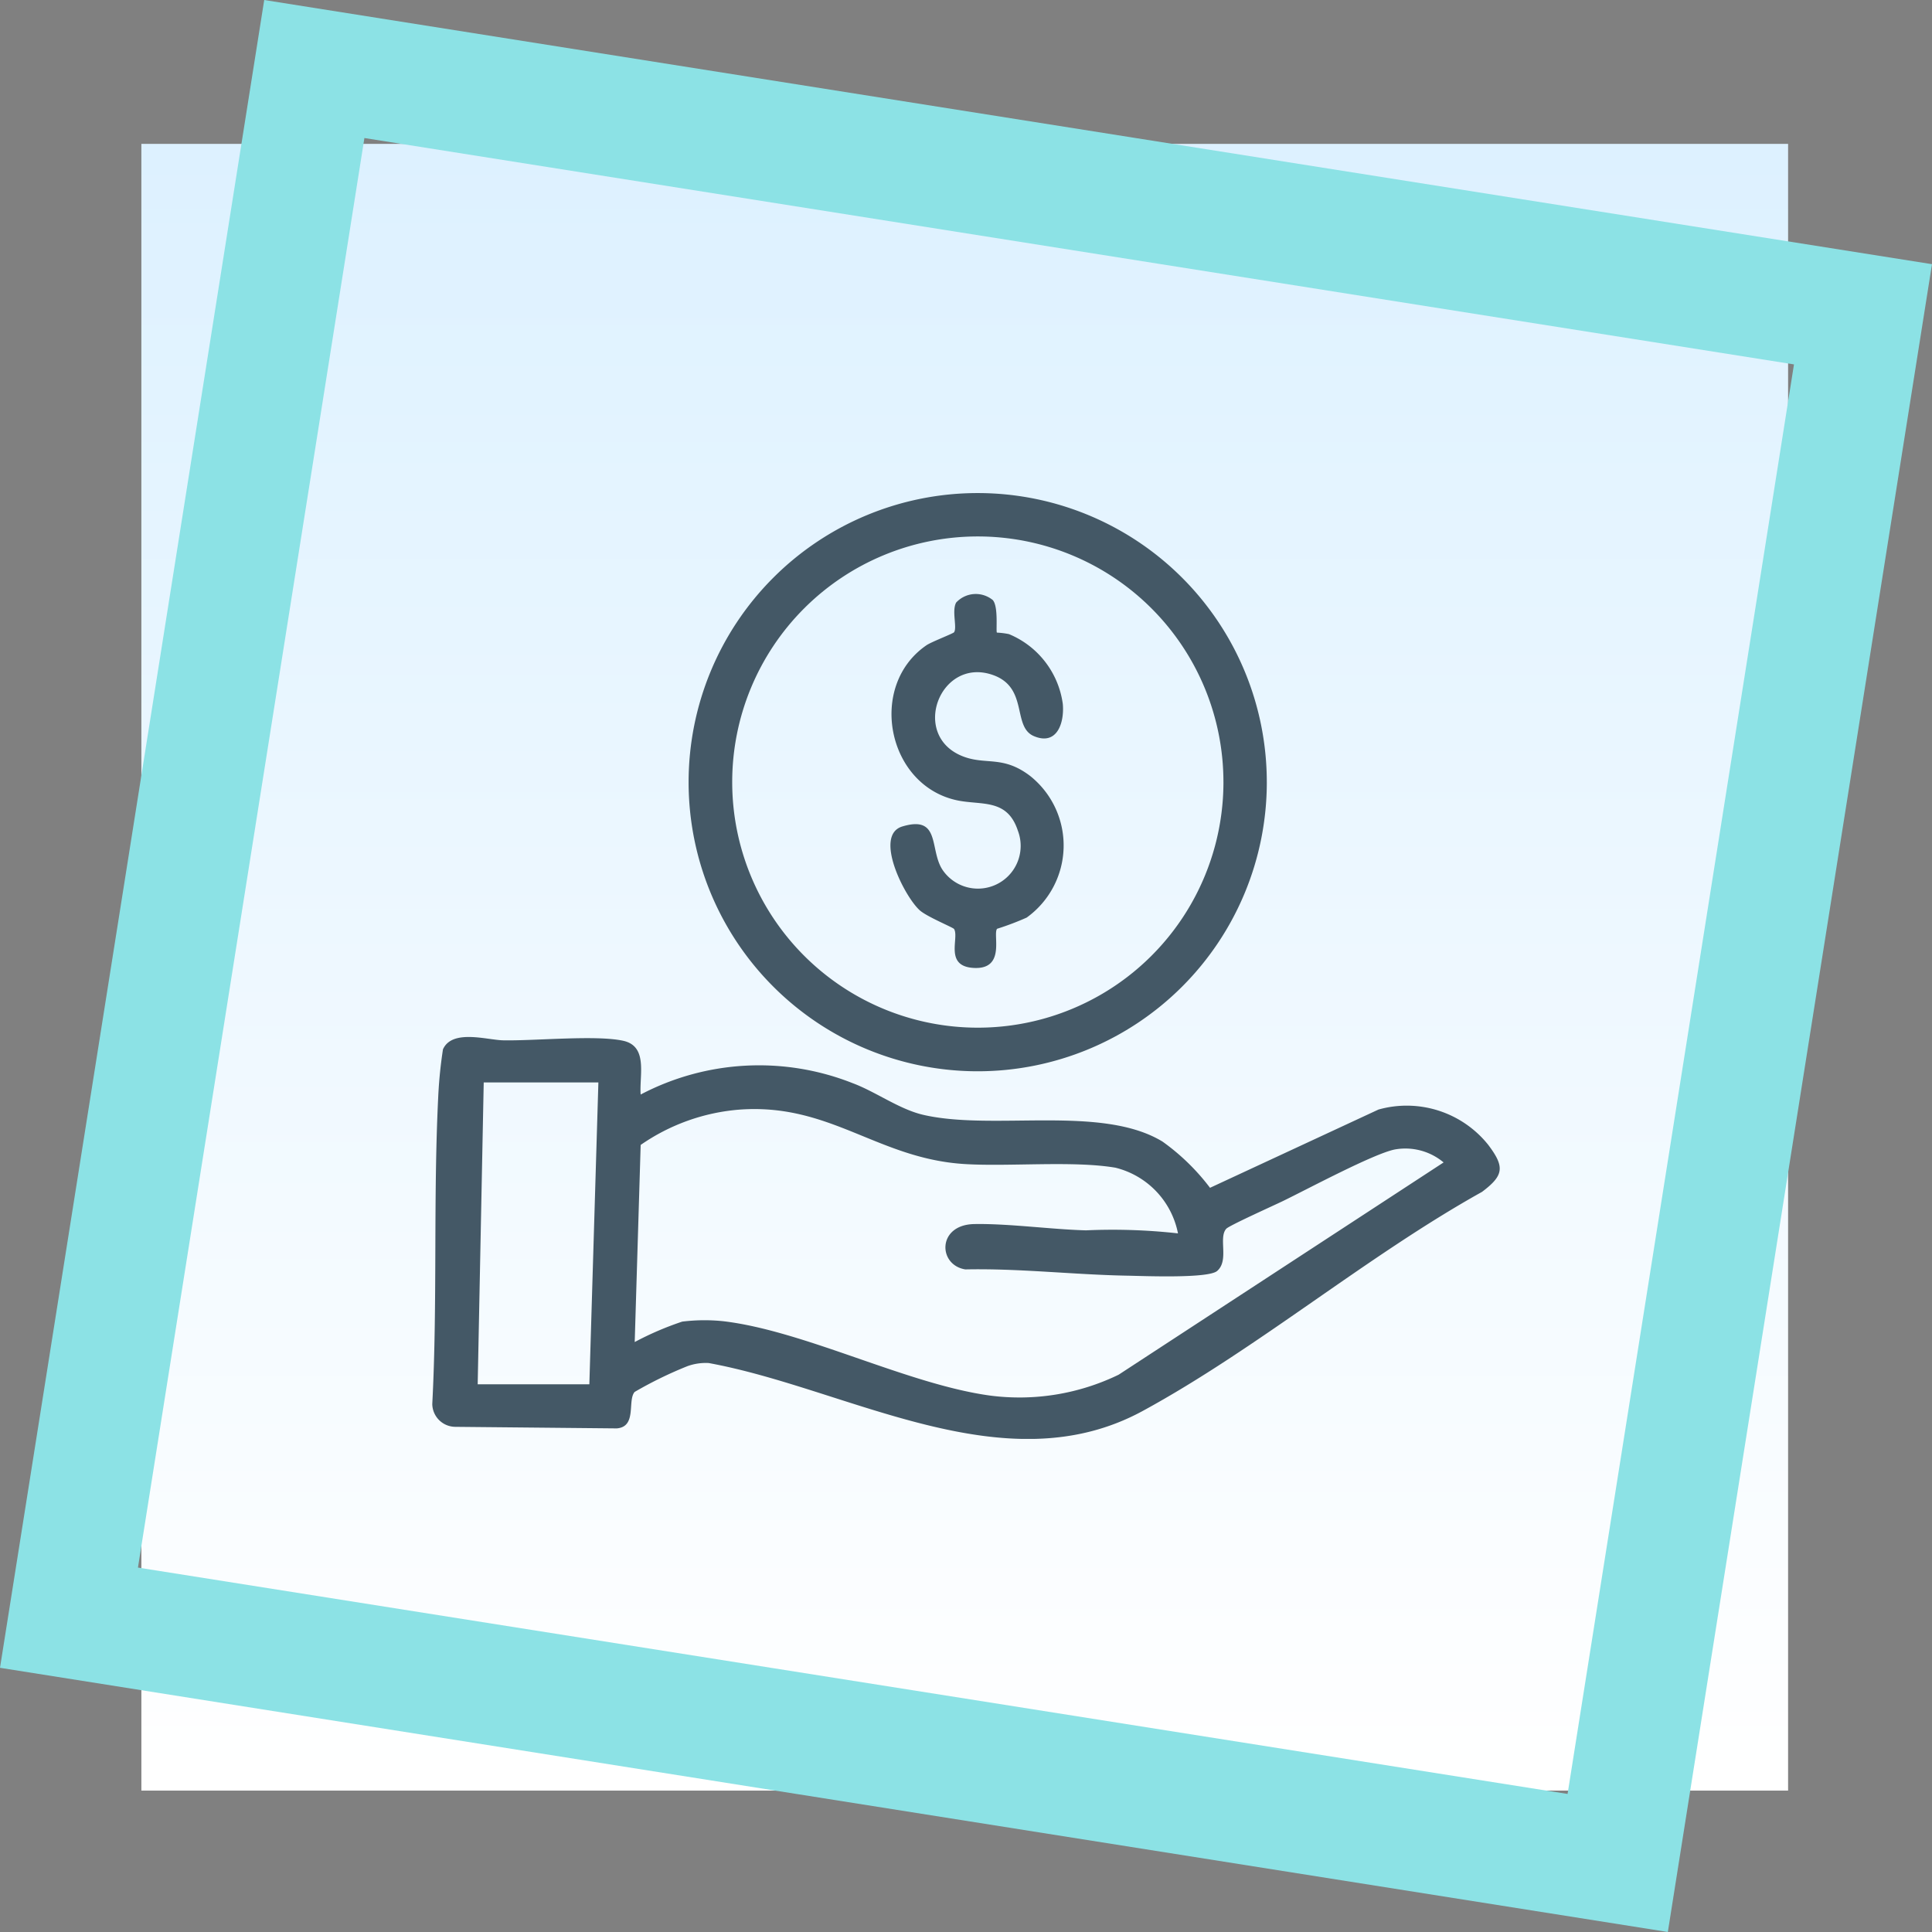 <svg xmlns="http://www.w3.org/2000/svg" xmlns:xlink="http://www.w3.org/1999/xlink" width="123.001" height="123" viewBox="0 0 123.001 123">
  <rect x="0" y="0" width="123.001" height="123" fill="#808080" stroke="none"/>
  <defs>
    <linearGradient id="linear-gradient" x1="0.5" x2="0.5" y2="1" gradientUnits="objectBoundingBox">
      <stop offset="0" stop-color="#ddf1ff"/>
      <stop offset="1" stop-color="#fff"/>
    </linearGradient>
    <clipPath id="clip-path">
      <rect id="Rectángulo_403699" data-name="Rectángulo 403699" width="67.958" height="60.218" fill="#445866"/>
    </clipPath>
  </defs>
  <g id="img20" transform="translate(-264.668 -6026)">
    <g id="Grupo_1099808" data-name="Grupo 1099808" transform="translate(264.668 6026)">
      <g id="Grupo_1099775" data-name="Grupo 1099775" transform="translate(0 0)">
        <g id="Grupo_1099770" data-name="Grupo 1099770" transform="translate(0 0)">
          <rect id="Rectángulo_401345" data-name="Rectángulo 401345" width="104.839" height="104.839" transform="translate(9 9.16)" fill="url(#linear-gradient)"/>
          <path id="Sustracción_141" data-name="Sustracción 141" d="M106.183,123,0,106.181,16.822,0,123,16.819,106.183,123v0h0v0ZM23.2,8.788,8.783,99.8,99.8,114.212,114.214,23.2,23.2,8.788Z" transform="translate(0 0)" fill="#8ce2e5"/>
        </g>
      </g>
      <g id="Grupo_1122268" data-name="Grupo 1122268" transform="translate(27.521 31.391)">
        <g id="Grupo_1122267" data-name="Grupo 1122267" clip-path="url(#clip-path)">
          <path id="Trazado_912417" data-name="Trazado 912417" d="M13.266,183.863a16.2,16.2,0,0,1,13.5-.723c1.483.552,2.969,1.667,4.513,2.02,4.469,1.022,11.345-.658,15.214,1.7a13.928,13.928,0,0,1,3.022,2.941l10.726-4.983a6.645,6.645,0,0,1,6.99,2.252c1.053,1.4,1,1.938-.4,2.99-7.328,4.084-14.3,9.974-21.6,13.947-8.818,4.8-18.724-1.422-27.632-3.05a3.426,3.426,0,0,0-1.357.2,25.472,25.472,0,0,0-3.357,1.639c-.477.546.162,2.215-1.138,2.322l-10.3-.1A1.475,1.475,0,0,1,0,203.565c.339-6.523.055-13.094.381-19.614a28.569,28.569,0,0,1,.3-2.968c.591-1.305,2.805-.592,3.832-.572,2.015.041,5.937-.352,7.654.032,1.588.356,1.006,2.215,1.1,3.419m-2.692-.769h-7.3l-.384,19.217H10Zm36.9,9.608a5.371,5.371,0,0,0-3.984-4.181c-2.691-.454-6.72-.06-9.571-.23-5.575-.333-8.573-3.907-14.4-3.464a12.789,12.789,0,0,0-6.253,2.246l-.379,12.548a19.577,19.577,0,0,1,3.023-1.3,11.51,11.51,0,0,1,2.624-.025c5.182.613,11.727,4.019,16.982,4.734a14.468,14.468,0,0,0,8.18-1.329l20.689-13.515a3.79,3.79,0,0,0-3.125-.821c-1.373.287-5.552,2.527-7.1,3.278-.567.276-3.424,1.557-3.613,1.768-.515.577.2,2.014-.58,2.686-.566.486-4.628.321-5.671.3-3.423-.059-6.908-.472-10.358-.4-1.754-.274-1.805-2.845.567-2.887,2.183-.039,4.89.34,7.111.4a37.638,37.638,0,0,1,5.858.193" transform="translate(0 -145.57)" fill="#445866"/>
          <path id="Trazado_912418" data-name="Trazado 912418" d="M121.725,18.406A18.406,18.406,0,1,1,103.318,0a18.406,18.406,0,0,1,18.406,18.406m-2.761-.007a15.637,15.637,0,1,0-15.637,15.637A15.637,15.637,0,0,0,118.964,18.4" transform="translate(-68.594)" fill="#445866"/>
          <path id="Trazado_912419" data-name="Trazado 912419" d="M158.31,33.85c.356.441.177,1.983.25,2.056a5.108,5.108,0,0,1,.764.095,5.633,5.633,0,0,1,3.432,4.451c.106,1.212-.376,2.671-1.845,2.042-1.4-.6-.315-3.108-2.636-3.9-3.338-1.139-5.241,3.845-1.912,5.178,1.484.594,2.563-.076,4.313,1.26a5.657,5.657,0,0,1-.222,9.018,17.678,17.678,0,0,1-1.882.712c-.292.344.567,2.582-1.456,2.494-1.94-.084-.936-1.924-1.284-2.481-.066-.1-1.714-.773-2.178-1.184-.974-.863-2.96-4.787-1.117-5.342,2.456-.74,1.715,1.466,2.555,2.751a2.721,2.721,0,0,0,4.8-2.491c-.676-2.049-2.29-1.6-3.843-1.92-4.487-.93-5.742-7.291-1.975-9.877.316-.217,1.711-.749,1.762-.831.2-.321-.16-1.36.13-1.889a1.706,1.706,0,0,1,2.349-.143" transform="translate(-122.613 -27.022)" fill="#445866"/>
        </g>
      </g>
    </g>
  </g>
</svg>
